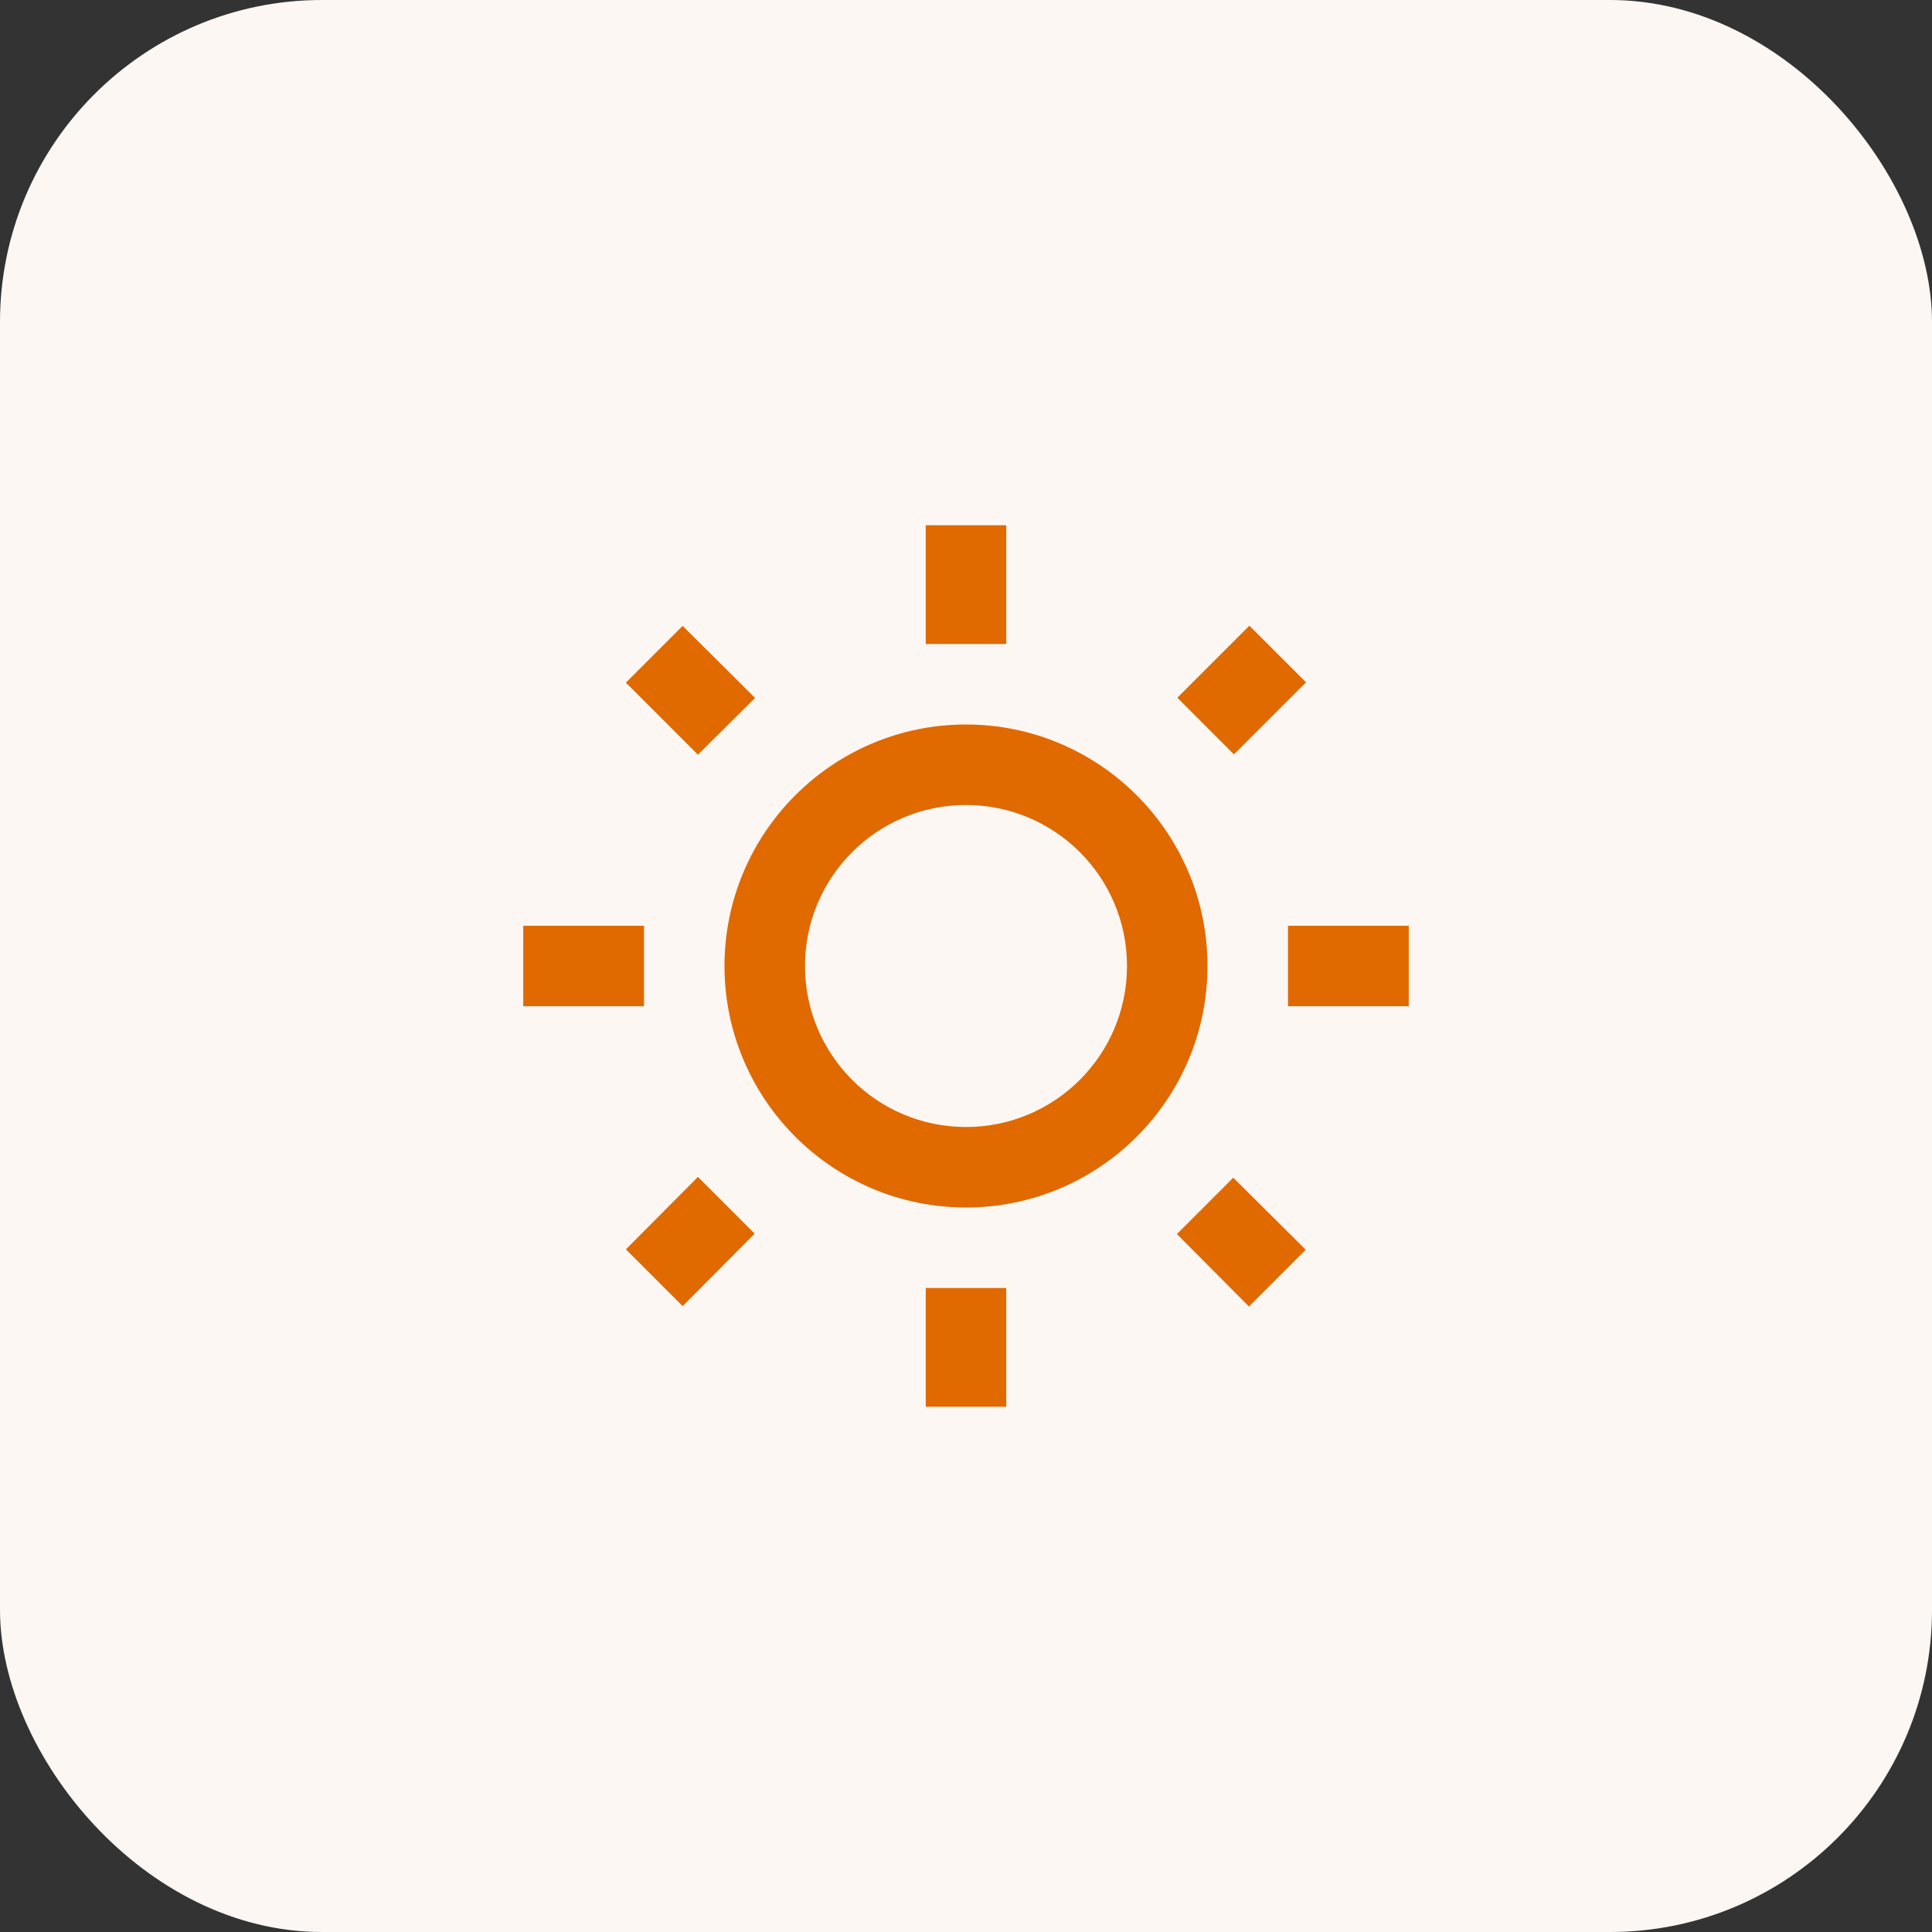 <svg width="48" height="48" viewBox="0 0 48 48" fill="none" xmlns="http://www.w3.org/2000/svg">
<rect x="0" y="0" width="48" height="48" fill="#333333" stroke="none"/>
<rect width="48" height="48" rx="8" fill="#FCF7F3"/>
<path d="M18.76 17.34L16.96 15.55L15.55 16.96L17.34 18.75L18.76 17.34ZM13 23H16V25H13V23ZM23 13.05H25V16H23V13.05ZM31.04 15.545L32.448 16.952L30.658 18.742L29.251 17.334L31.04 15.545ZM29.24 30.66L31.03 32.46L32.44 31.05L30.64 29.26L29.24 30.66ZM32 23H35V25H32V23ZM24 18C20.69 18 18 20.69 18 24C18 27.31 20.69 30 24 30C27.31 30 30 27.31 30 24C30 20.69 27.31 18 24 18ZM24 28C21.79 28 20 26.21 20 24C20 21.79 21.79 20 24 20C26.21 20 28 21.79 28 24C28 26.21 26.21 28 24 28ZM23 32H25V34.95H23V32ZM15.55 31.04L16.96 32.45L18.75 30.65L17.34 29.24L15.55 31.04Z" fill="#E06900"/>
</svg>
